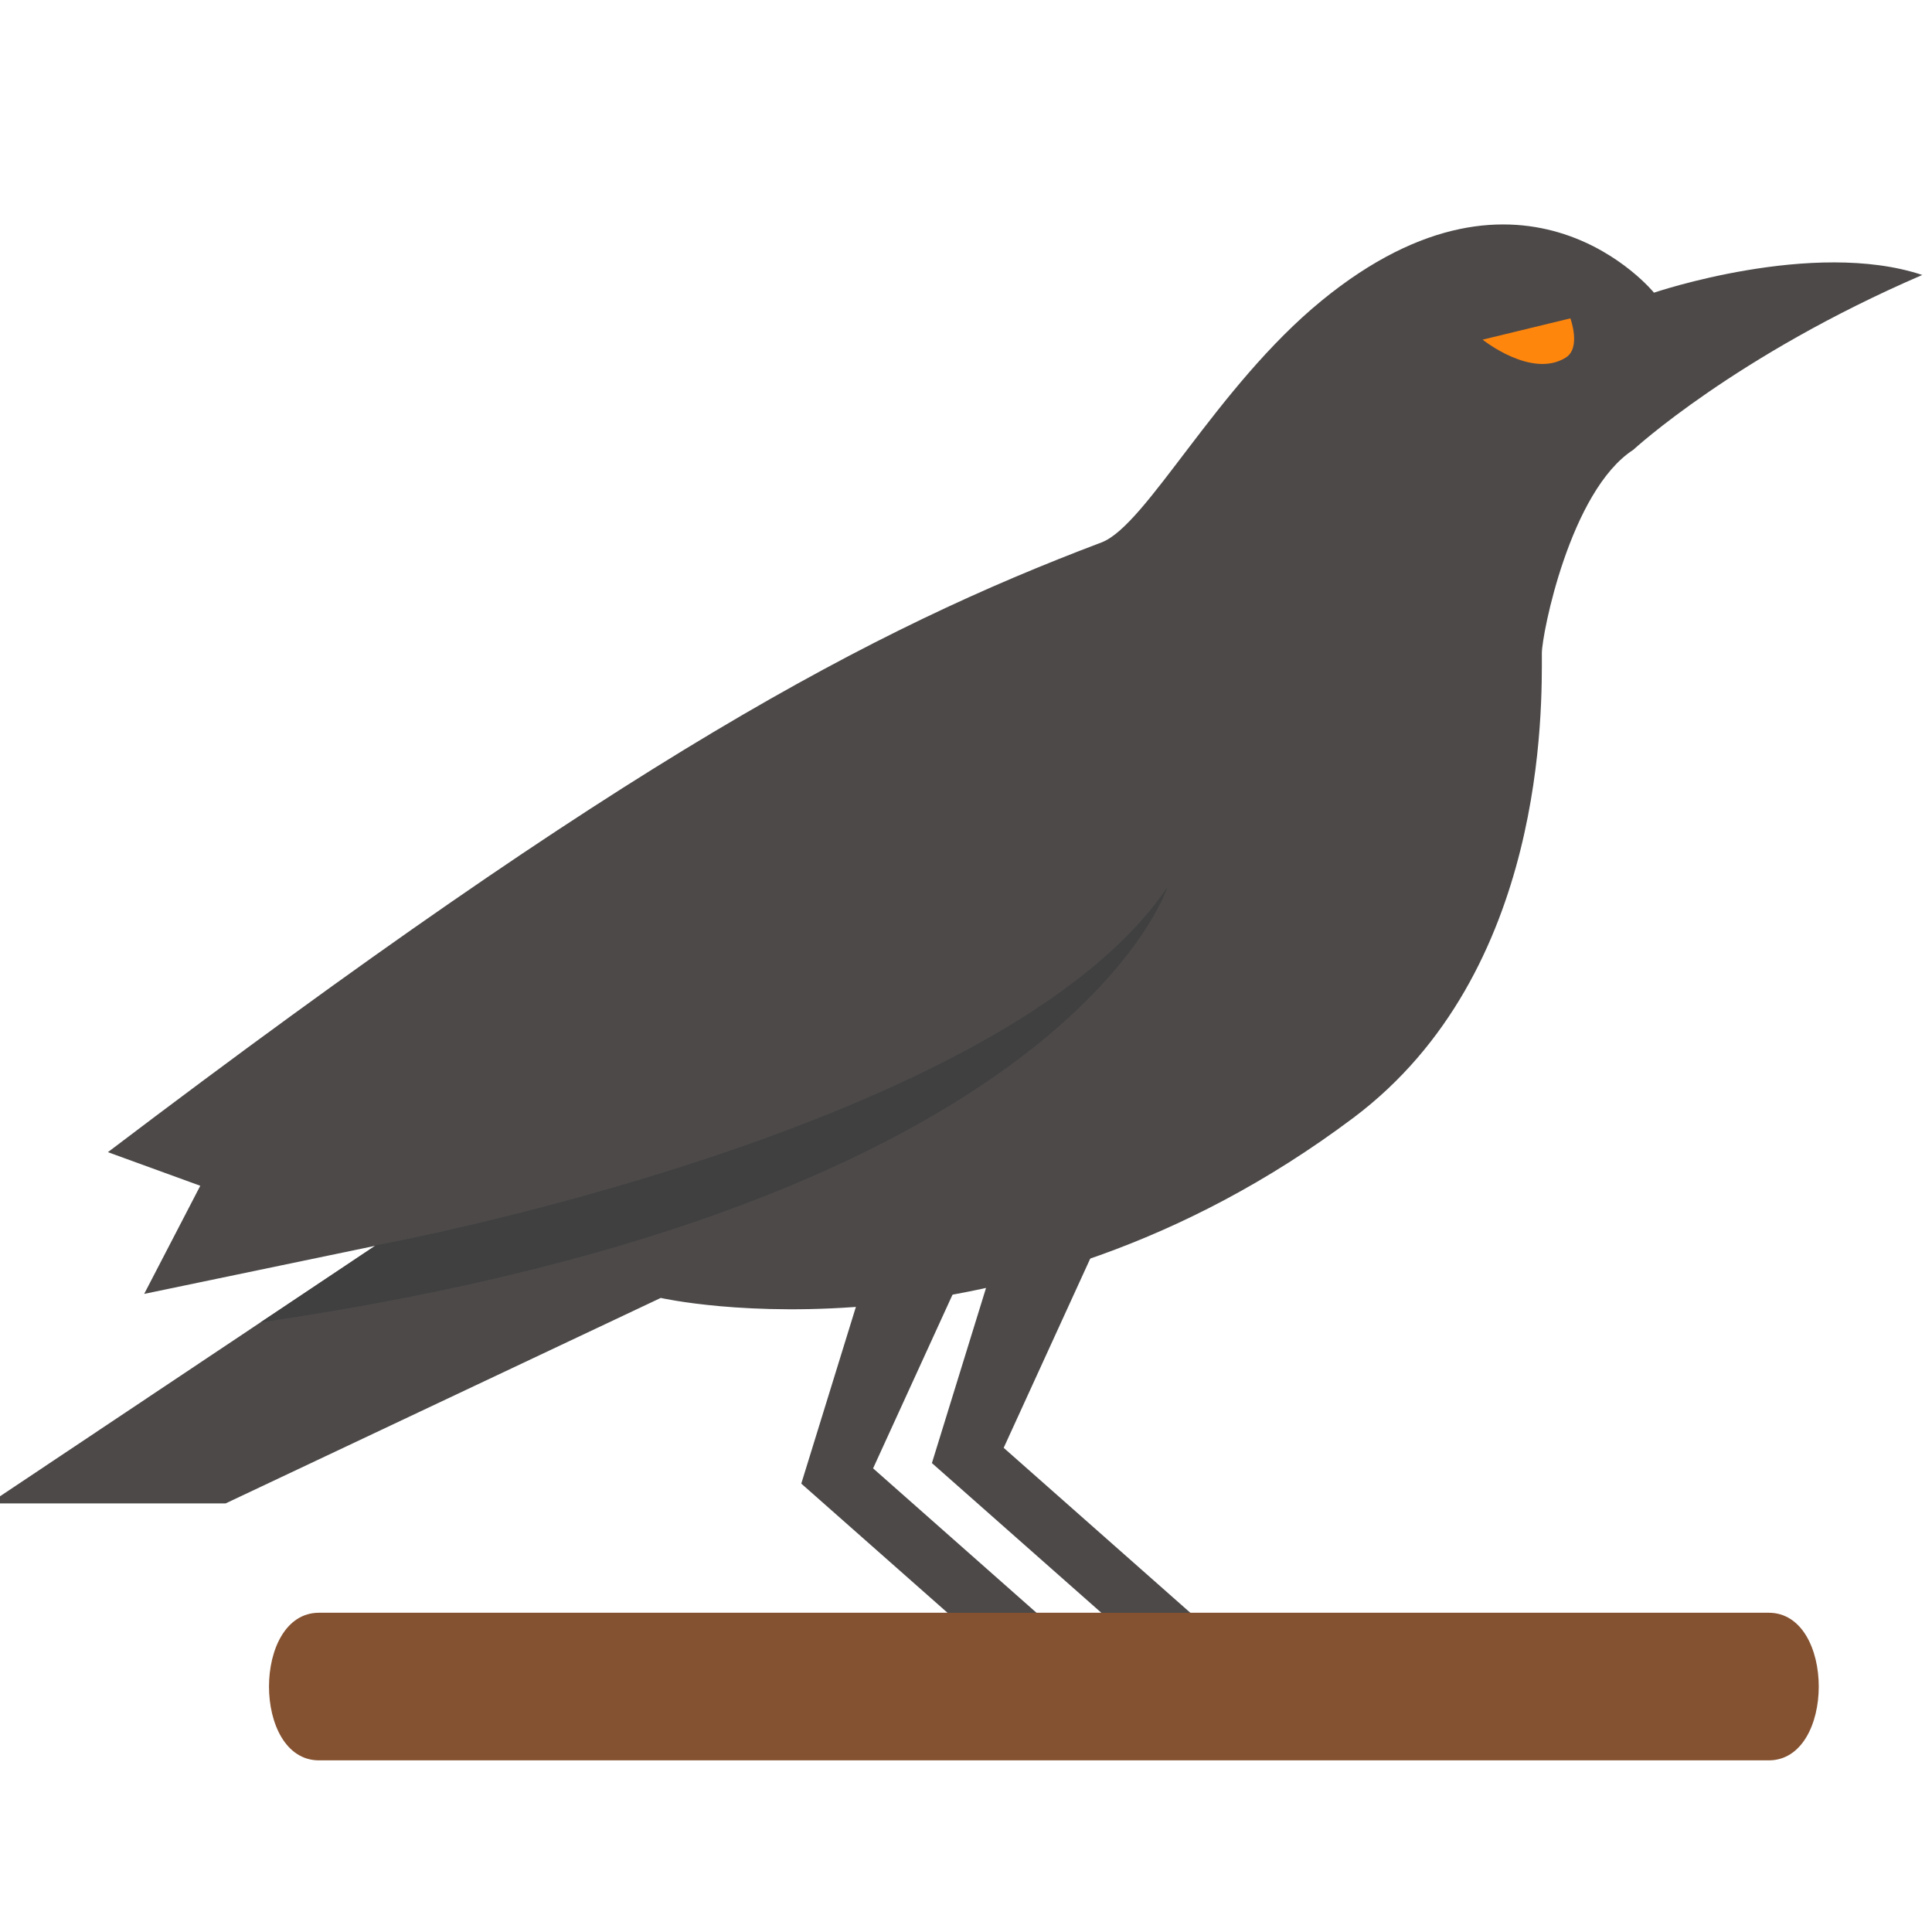 <svg xmlns="http://www.w3.org/2000/svg" width="800" height="800" viewBox="0 0 211.667 211.667"><defs><clipPath id="a" clipPathUnits="userSpaceOnUse"><path d="M-2850.363 3140.66h5000v-3750h-5000Z"/></clipPath><clipPath id="b" clipPathUnits="userSpaceOnUse"><path d="M-3022.444 3095.818h5000v-3750h-5000Z"/></clipPath><clipPath id="c" clipPathUnits="userSpaceOnUse"><path d="M-3062.998 3089.444h5000v-3750h-5000Z"/></clipPath><clipPath id="d" clipPathUnits="userSpaceOnUse"><path d="M-3258.524 2779.499h5000v-3750h-5000Z"/></clipPath><clipPath id="e" clipPathUnits="userSpaceOnUse"><path d="M-3238.991 2738.675h5000v-3750h-5000Z"/></clipPath><clipPath id="f" clipPathUnits="userSpaceOnUse"><path d="M-2868.034 3026.558h5000v-3750h-5000Z"/></clipPath></defs><path d="M0 0h449.944c20.705 0 20.705-45.814 0-45.814H0C-20.692-45.814-20.692 0 0 0" clip-path="url(#a)" style="fill:#855231 icc-color(sRGB-IEC61966-2,.1,.522,.322,.192);fill-opacity:1;fill-rule:evenodd;stroke:none" transform="matrix(.353 0 0 -.353 34.949 176.69)"/><path d="m0 0 36.546 79.924L4.78 82.853-22.286-4.733l45.404-40.109h27.617z" clip-path="url(#b)" style="fill:#4d4949 icc-color(sRGB-IEC61966-2,.1,.302,.286,.286);fill-opacity:1;fill-rule:nonzero;stroke:none" transform="matrix(.353 0 0 -.353 95.655 160.871)"/><path d="m0 0 36.546 79.9-16.639 7.64-15.115-4.686-27.067-87.587 52.611-46.483h27.617z" clip-path="url(#c)" style="fill:#4d4949 icc-color(sRGB-IEC61966-2,.1,.302,.286,.286);fill-opacity:1;fill-rule:nonzero;stroke:none" transform="matrix(.353 0 0 -.353 109.962 158.622)"/><path d="M0 0s31.694 29.259 89.695 54.264C55.797 65.547 6.421 48.769 6.421 48.769s-39.944 49.258-103.159-2.486c-32.75-26.808-54.345-69.752-68.324-75.037-71.252-26.938-147.064-66.894-308.363-189.233l28.671-10.43-17.411-33.559 71.675 14.917-119.739-79.947h73.326l135.066 63.777s107.893-24.547 215.024 55.951c60.098 45.146 58.434 128.011 58.434 144.17C-28.379-57.285-19.626-12.725 0 0" clip-path="url(#d)" style="fill:#4d4949 icc-color(sRGB-IEC61966-2,.1,.302,.286,.286);fill-opacity:1;fill-rule:nonzero;stroke:none" transform="matrix(.353 0 0 -.353 178.94 49.28)"/><path d="M0 0s3.398-9.151-1.43-12.175c-10.615-6.643-25.801 5.566-25.801 5.566z" clip-path="url(#e)" style="fill:#ff860d icc-color(sRGB-IEC61966-2,.1,1,.525,.051);fill-opacity:1;fill-rule:nonzero;stroke:none" transform="matrix(.353 0 0 -.353 172.048 34.879)"/><path d="M0 0s194.706 35.715 245.617 111.115c0 0-31.121-98.448-281.379-135.018z" clip-path="url(#f)" style="fill:#404040 icc-color(sRGB-IEC61966-2,.1,.251,.251,.251);fill-opacity:1;fill-rule:nonzero;stroke:none" transform="matrix(.353 0 0 -.353 41.183 136.437)"/></svg>